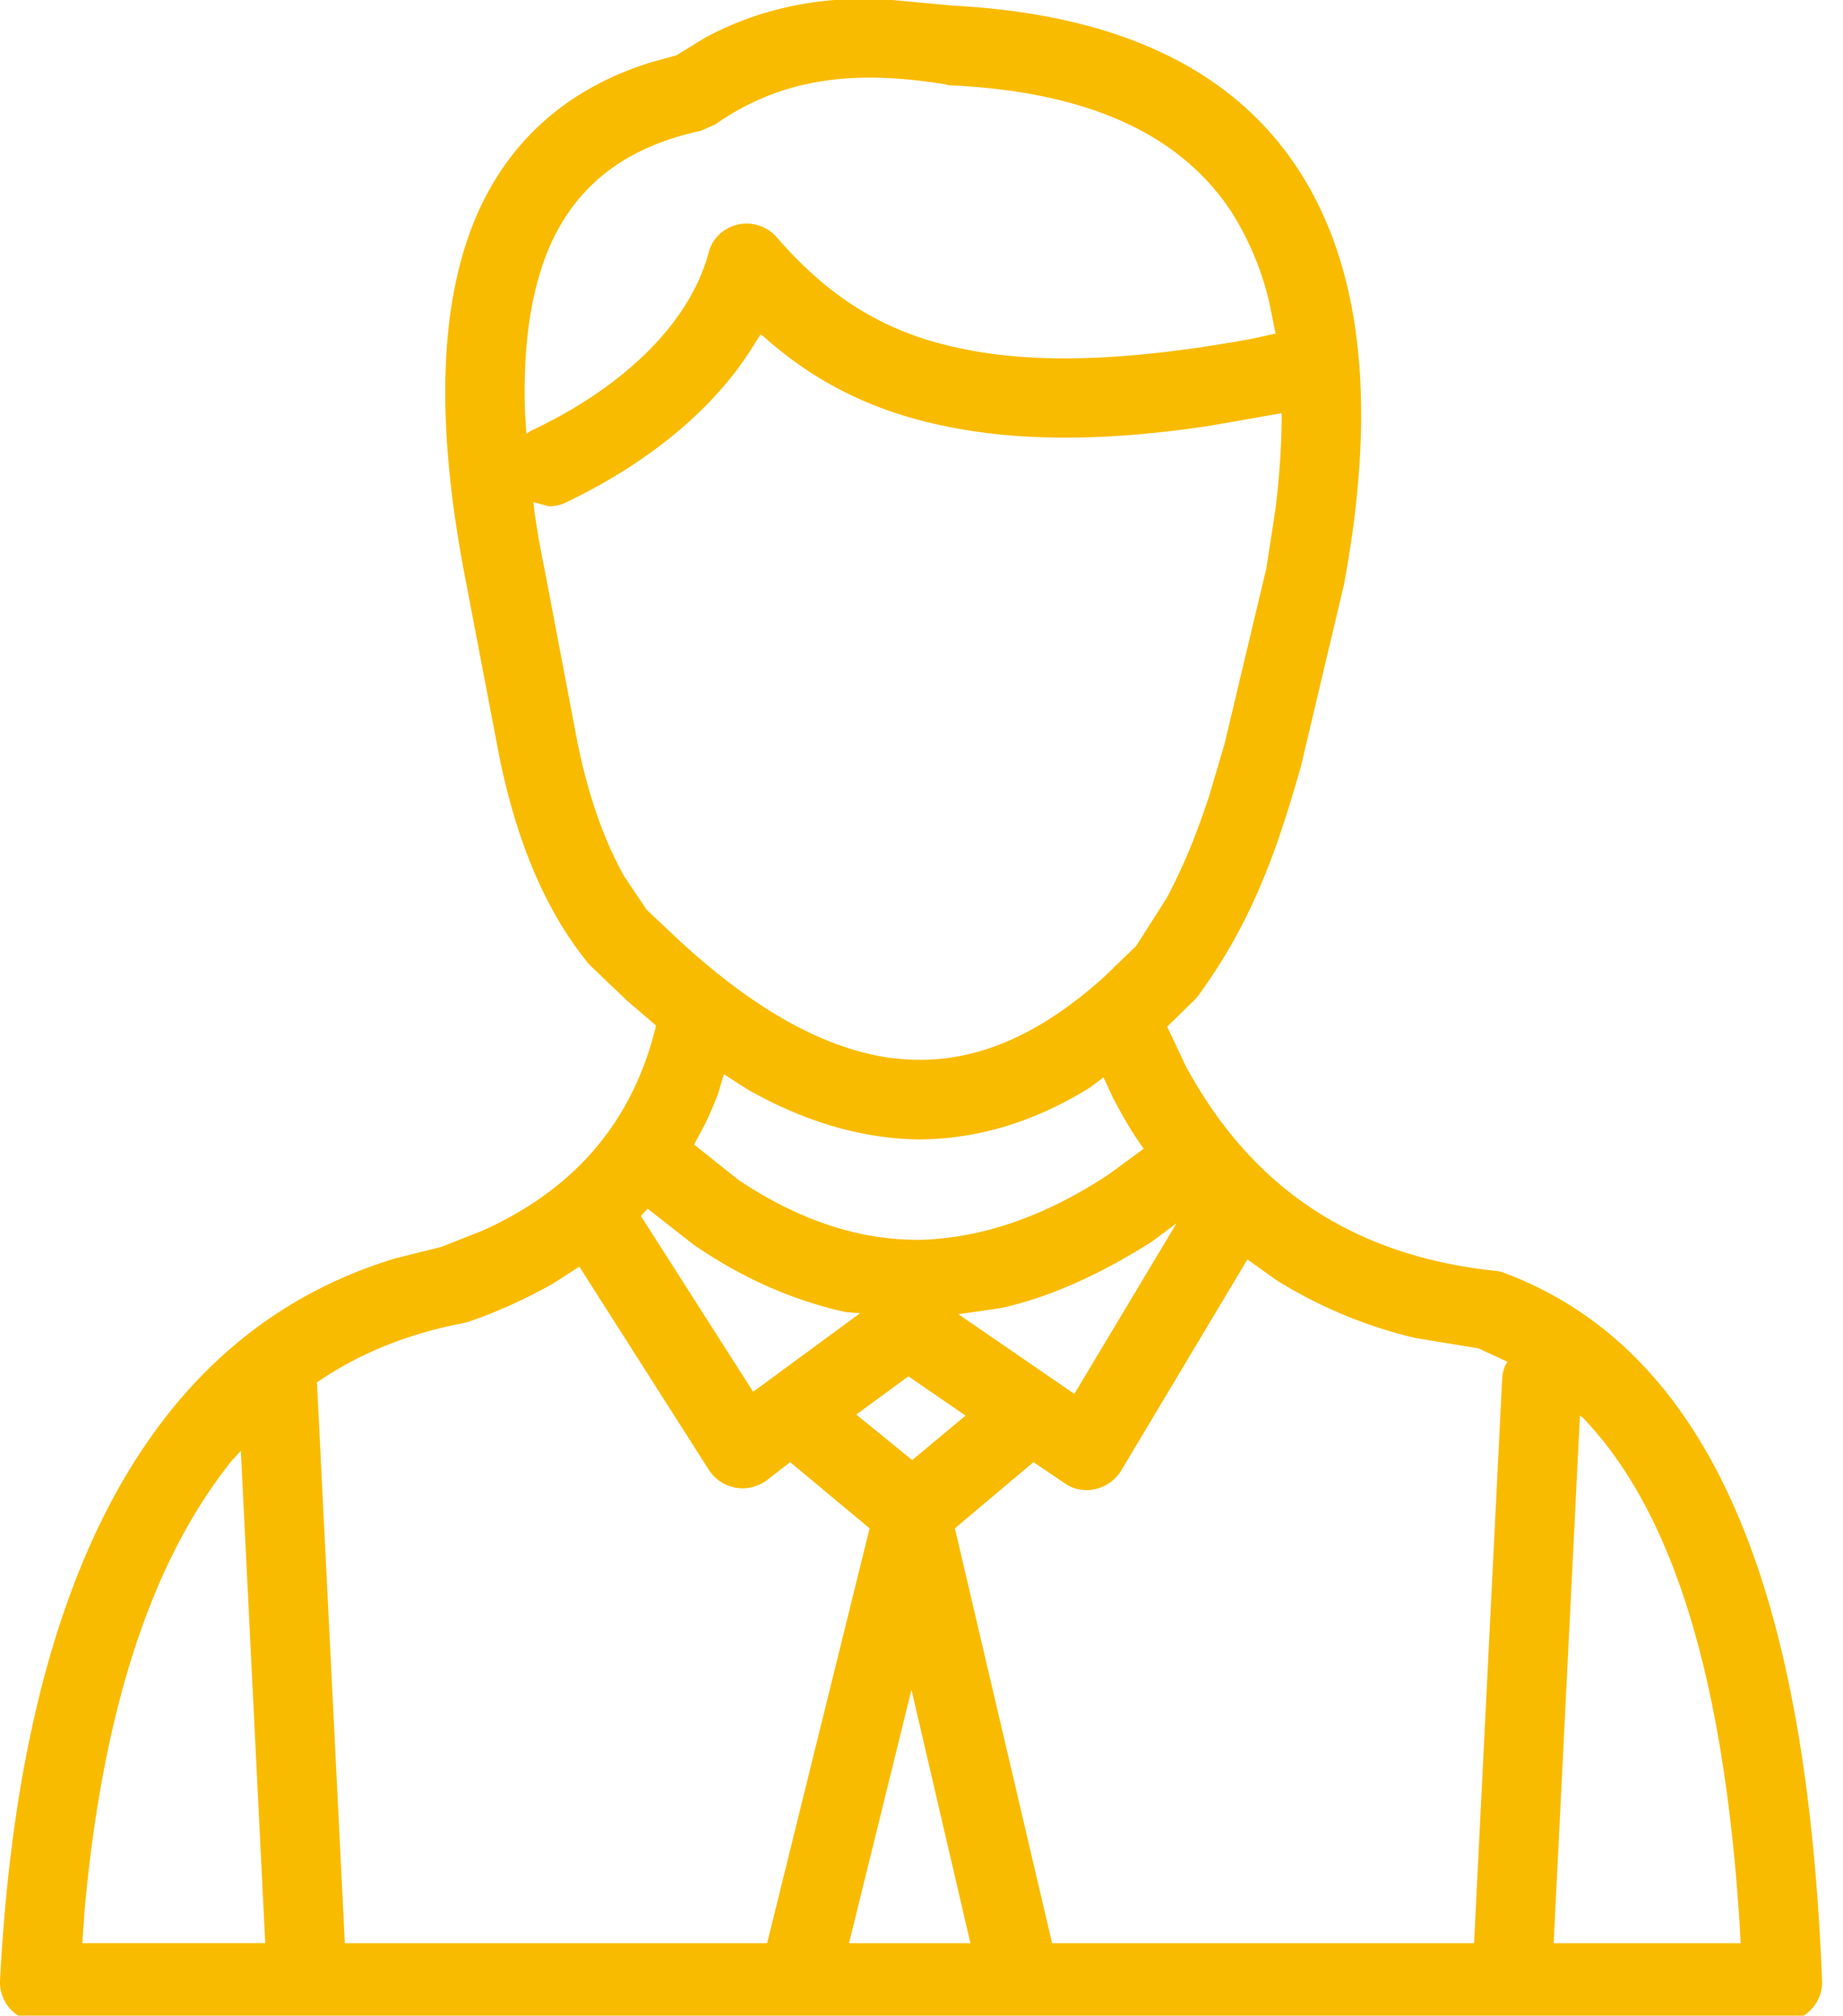<svg width="43" height="47" viewBox="0 0 43 47" fill="none" xmlns="http://www.w3.org/2000/svg"><path fill-rule="evenodd" clip-rule="evenodd" d="M.927 47.143a.918.918 0 01-.926-.965c.482-9.311 3.498-15.1 9.22-16.836l1.071-.266.979-.386c2.186-.988 3.506-2.581 4.036-4.776l-.673-.578c-.306-.29-.608-.579-.909-.869l-.073-.096c-1.013-1.279-1.63-2.919-1.997-4.704l-.784-4.101c-.731-3.738-.627-6.56.28-8.611.822-1.833 2.25-2.942 4.021-3.497l.613-.169.666-.41c1.394-.748 2.82-.965 4.219-.893l1.559.145c3.681.193 6.448 1.375 8.04 3.787 1.563 2.364 1.836 5.669 1.095 9.673l-.009.048-.989 4.173-.01.048c-.487 1.689-1.042 3.498-2.381 5.331l-.075.096-.668.652.432.916c1.515 2.798 3.85 4.414 7.206 4.776.074 0 .152.024.224.048 5.466 2.051 7.104 8.756 7.418 16.499a.926.926 0 01-.924.965H.927zm5.261-1.833l-.569-11.482-.219.241c-1.815 2.268-2.987 5.669-3.424 10.445l-.055.796h4.267zm11.71 0l2.391-9.673-1.853-1.544-.562.435a.94.94 0 01-1.327-.241l-3.03-4.753-.639.411c-.61.337-1.276.651-1.997.892-.041 0-.08.024-.121.024-1.226.242-2.34.676-3.334 1.351l-.031.024.651 13.074h9.852zm4.743 0l-1.375-5.91-1.457 5.91h2.832zm11.751 0l.656-13.17a.812.812 0 01.092-.338l.034-.048-.678-.314-1.472-.241a10.812 10.812 0 01-3.245-1.351l-.675-.482-2.958 4.945a.955.955 0 01-.784.434.879.879 0 01-.535-.169l-.715-.483-1.833 1.544 2.268 9.673h9.845zm6.219 0l-.027-.507c-.352-5.355-1.43-9.431-3.654-11.747l-.068-.048-.613 12.302h4.362zM21.283 34.045l1.245-1.037-1.334-.916-1.216.892 1.305 1.061zm3.783-1.543l2.385-3.98-.581.434c-1.148.723-2.316 1.278-3.508 1.543l-1.001.145 2.705 1.858zm-7.494-.049l2.495-1.833-.328-.024c-1.206-.265-2.388-.772-3.549-1.568l-1.078-.844-.159.169 2.619 4.1zm3.943-3.545c1.399-.049 2.846-.531 4.347-1.52l.822-.603-.118-.169c-.215-.314-.42-.675-.608-1.037l-.212-.458-.321.241c-1.363.844-2.704 1.206-4.017 1.206-1.351-.024-2.673-.434-3.954-1.158l-.564-.362-.138.459a8.64 8.64 0 01-.301.699l-.256.482 1.028.82c1.479.989 2.904 1.423 4.292 1.4zm-.121-4.198c1.344.025 2.784-.506 4.364-1.929l.75-.724.707-1.109c.427-.796.726-1.568.989-2.364l.364-1.23.977-4.101.213-1.375c.094-.772.142-1.495.147-2.171l-.005-.072-1.65.289c-2.533.386-4.569.362-6.26 0-1.732-.361-3.071-1.085-4.198-2.098l-.05-.024-.198.313c-1.016 1.616-2.697 2.822-4.374 3.618a.93.93 0 01-.362.073l-.364-.097.026.217c.056.41.131.845.222 1.279l.78 4.1c.246 1.206.605 2.268 1.097 3.136l.519.772.69.651c1.71 1.592 3.353 2.557 4.95 2.798.22.025.439.048.666.048zm-9.112-14.593l.104-.072c2.014-.941 3.679-2.412 4.145-4.149.19-.723 1.109-.916 1.592-.362 1.136 1.303 2.402 2.195 4.25 2.581 1.65.362 3.819.338 6.844-.217l.545-.12-.159-.772a6.877 6.877 0 00-.878-2.075c-1.148-1.736-3.24-2.798-6.583-2.942l-.104-.025c-1.954-.313-3.705-.217-5.355.941l-.333.145c-1.682.362-2.855 1.206-3.506 2.653-.424.965-.656 2.243-.593 3.956l.031.458z" fill="#F9BB00"/></svg>